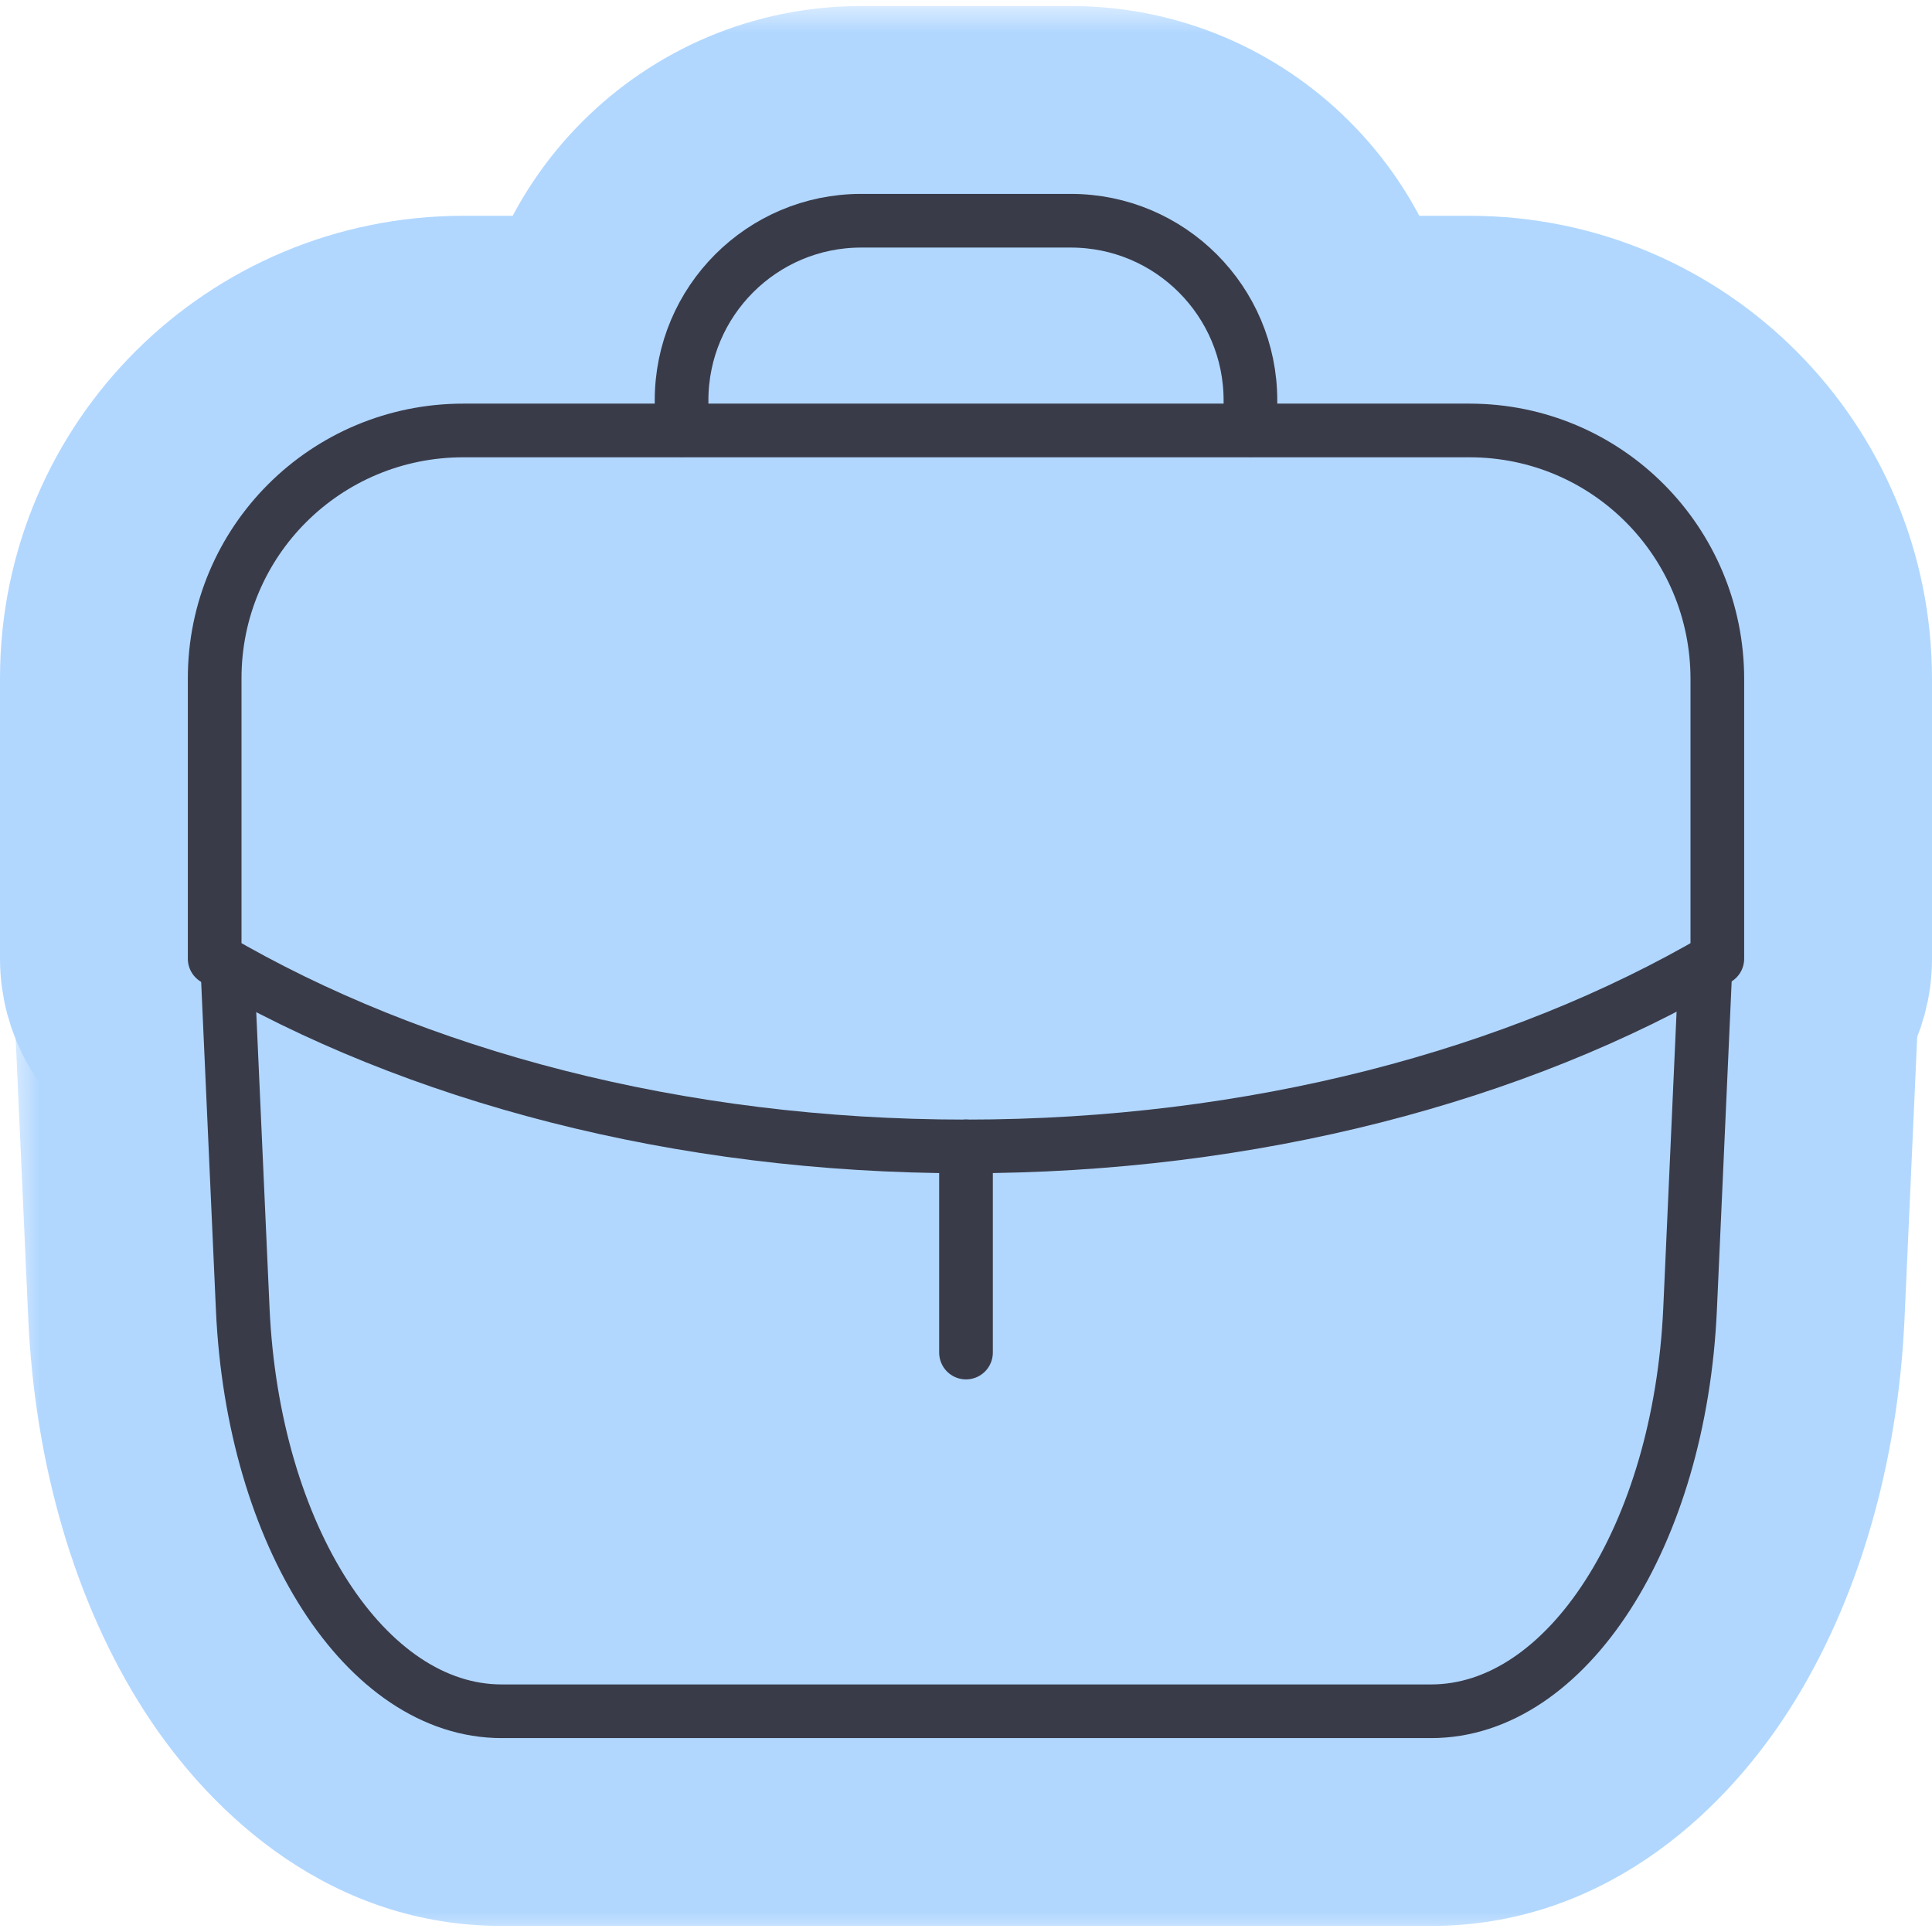 <svg width="36" height="36" viewBox="0 0 36 36" fill="none" xmlns="http://www.w3.org/2000/svg">
<path d="M16 25.203V21.361C16 20.256 16.895 19.361 18 19.361C19.104 19.361 20 20.256 20 21.361V25.203C20 26.307 19.104 27.203 18 27.203C16.895 27.203 16 26.307 16 25.203Z" fill="#B1D7FF" stroke="#B1D7FF" stroke-width="4" stroke-linecap="round" stroke-linejoin="round"/>
<path d="M27.381 6.021C31.053 6.021 34 8.999 34 12.654V17.863C34 18.574 33.624 19.231 33.011 19.59C28.943 21.971 23.663 23.361 17.992 23.361C12.32 23.361 7.056 21.971 2.989 19.59C2.376 19.231 2 18.574 2 17.863V12.639C2 8.967 4.979 6.021 8.634 6.021H27.381Z" fill="#B1D7FF" stroke="#B1D7FF" stroke-width="4" stroke-linecap="round" stroke-linejoin="round"/>
<mask id="path-3-outside-1_320_6381" maskUnits="userSpaceOnUse" x="8.7" y="0.113" width="19" height="12" fill="black">
<rect fill="white" x="8.7" y="0.113" width="19" height="12"/>
<path fill-rule="evenodd" clip-rule="evenodd" d="M23.3 8.014V7.46C23.3 5.612 21.801 4.113 19.953 4.113H16.046C14.199 4.113 12.7 5.612 12.7 7.46V8.014"/>
</mask>
<path fill-rule="evenodd" clip-rule="evenodd" d="M23.3 8.014V7.46C23.3 5.612 21.801 4.113 19.953 4.113H16.046C14.199 4.113 12.7 5.612 12.7 7.46V8.014" fill="#B1D7FF"/>
<path d="M19.3 8.014C19.3 10.223 21.091 12.014 23.3 12.014C25.509 12.014 27.3 10.223 27.3 8.014H19.3ZM8.7 8.014C8.7 10.223 10.491 12.014 12.7 12.014C14.909 12.014 16.7 10.223 16.7 8.014H8.7ZM23.3 8.014H27.3V7.46H23.3H19.3V8.014H23.3ZM23.3 7.46H27.3C27.3 3.403 24.01 0.113 19.953 0.113V4.113V8.113C19.592 8.113 19.3 7.821 19.3 7.46H23.3ZM19.953 4.113V0.113H16.046V4.113V8.113H19.953V4.113ZM16.046 4.113V0.113C11.99 0.113 8.7 3.403 8.7 7.46H12.7H16.7C16.7 7.821 16.408 8.113 16.046 8.113V4.113ZM12.7 7.46H8.7V8.014H12.7H16.7V7.46H12.7Z" fill="#B1D7FF" mask="url(#path-3-outside-1_320_6381)"/>
<mask id="path-5-outside-2_320_6381" maskUnits="userSpaceOnUse" x="0.241" y="14.121" width="36" height="22" fill="black">
<rect fill="white" x="0.241" y="14.121" width="36" height="22"/>
<path fill-rule="evenodd" clip-rule="evenodd" d="M4.241 18.121L4.523 24.393C4.714 28.62 6.818 31.887 9.348 31.887H26.666C29.197 31.887 31.301 28.62 31.492 24.393L31.774 18.121"/>
</mask>
<path fill-rule="evenodd" clip-rule="evenodd" d="M4.241 18.121L4.523 24.393C4.714 28.62 6.818 31.887 9.348 31.887H26.666C29.197 31.887 31.301 28.62 31.492 24.393L31.774 18.121" fill="#B1D7FF"/>
<path d="M8.237 17.941C8.137 15.734 6.268 14.025 4.061 14.125C1.854 14.224 0.145 16.094 0.245 18.3L8.237 17.941ZM4.523 24.393L0.527 24.573L0.527 24.573L4.523 24.393ZM31.492 24.393L35.488 24.573L35.488 24.573L31.492 24.393ZM35.77 18.3C35.869 16.094 34.161 14.224 31.954 14.125C29.747 14.025 27.877 15.734 27.778 17.941L35.77 18.3ZM4.241 18.121L0.245 18.3L0.527 24.573L4.523 24.393L8.519 24.213L8.237 17.941L4.241 18.121ZM4.523 24.393L0.527 24.573C0.648 27.255 1.378 29.845 2.695 31.891C3.975 33.878 6.219 35.887 9.348 35.887V31.887V27.887C9.947 27.887 9.874 28.262 9.421 27.56C9.006 26.915 8.589 25.757 8.519 24.212L4.523 24.393ZM9.348 31.887V35.887H26.666V31.887V27.887H9.348V31.887ZM26.666 31.887V35.887C29.796 35.887 32.04 33.878 33.32 31.891C34.636 29.845 35.367 27.255 35.488 24.573L31.492 24.393L27.496 24.212C27.426 25.757 27.009 26.915 26.593 27.56C26.141 28.262 26.067 27.887 26.666 27.887V31.887ZM31.492 24.393L35.488 24.573L35.77 18.3L31.774 18.121L27.778 17.941L27.496 24.213L31.492 24.393Z" fill="#B1D7FF" mask="url(#path-5-outside-2_320_6381)"/>
<path d="M18 25.203V21.361" stroke="#3A3B49" stroke-linecap="round" stroke-linejoin="round"/>
<path fill-rule="evenodd" clip-rule="evenodd" d="M27.381 8.021C29.941 8.021 32 10.095 32 12.654V17.864C28.275 20.044 23.353 21.362 17.992 21.362C12.632 21.362 7.725 20.044 4 17.864V12.639C4 10.08 6.075 8.021 8.634 8.021H27.381Z" stroke="#3A3B49" stroke-linecap="round" stroke-linejoin="round"/>
<path d="M23.3 8.014V7.46C23.3 5.612 21.801 4.113 19.953 4.113H16.046C14.199 4.113 12.7 5.612 12.7 7.46V8.014" stroke="#3A3B49" stroke-linecap="round" stroke-linejoin="round"/>
<path d="M4.241 18.121L4.523 24.393C4.714 28.62 6.818 31.887 9.348 31.887H26.666C29.197 31.887 31.301 28.62 31.492 24.393L31.774 18.121" stroke="#3A3B49" stroke-linecap="round" stroke-linejoin="round"/>
</svg>
